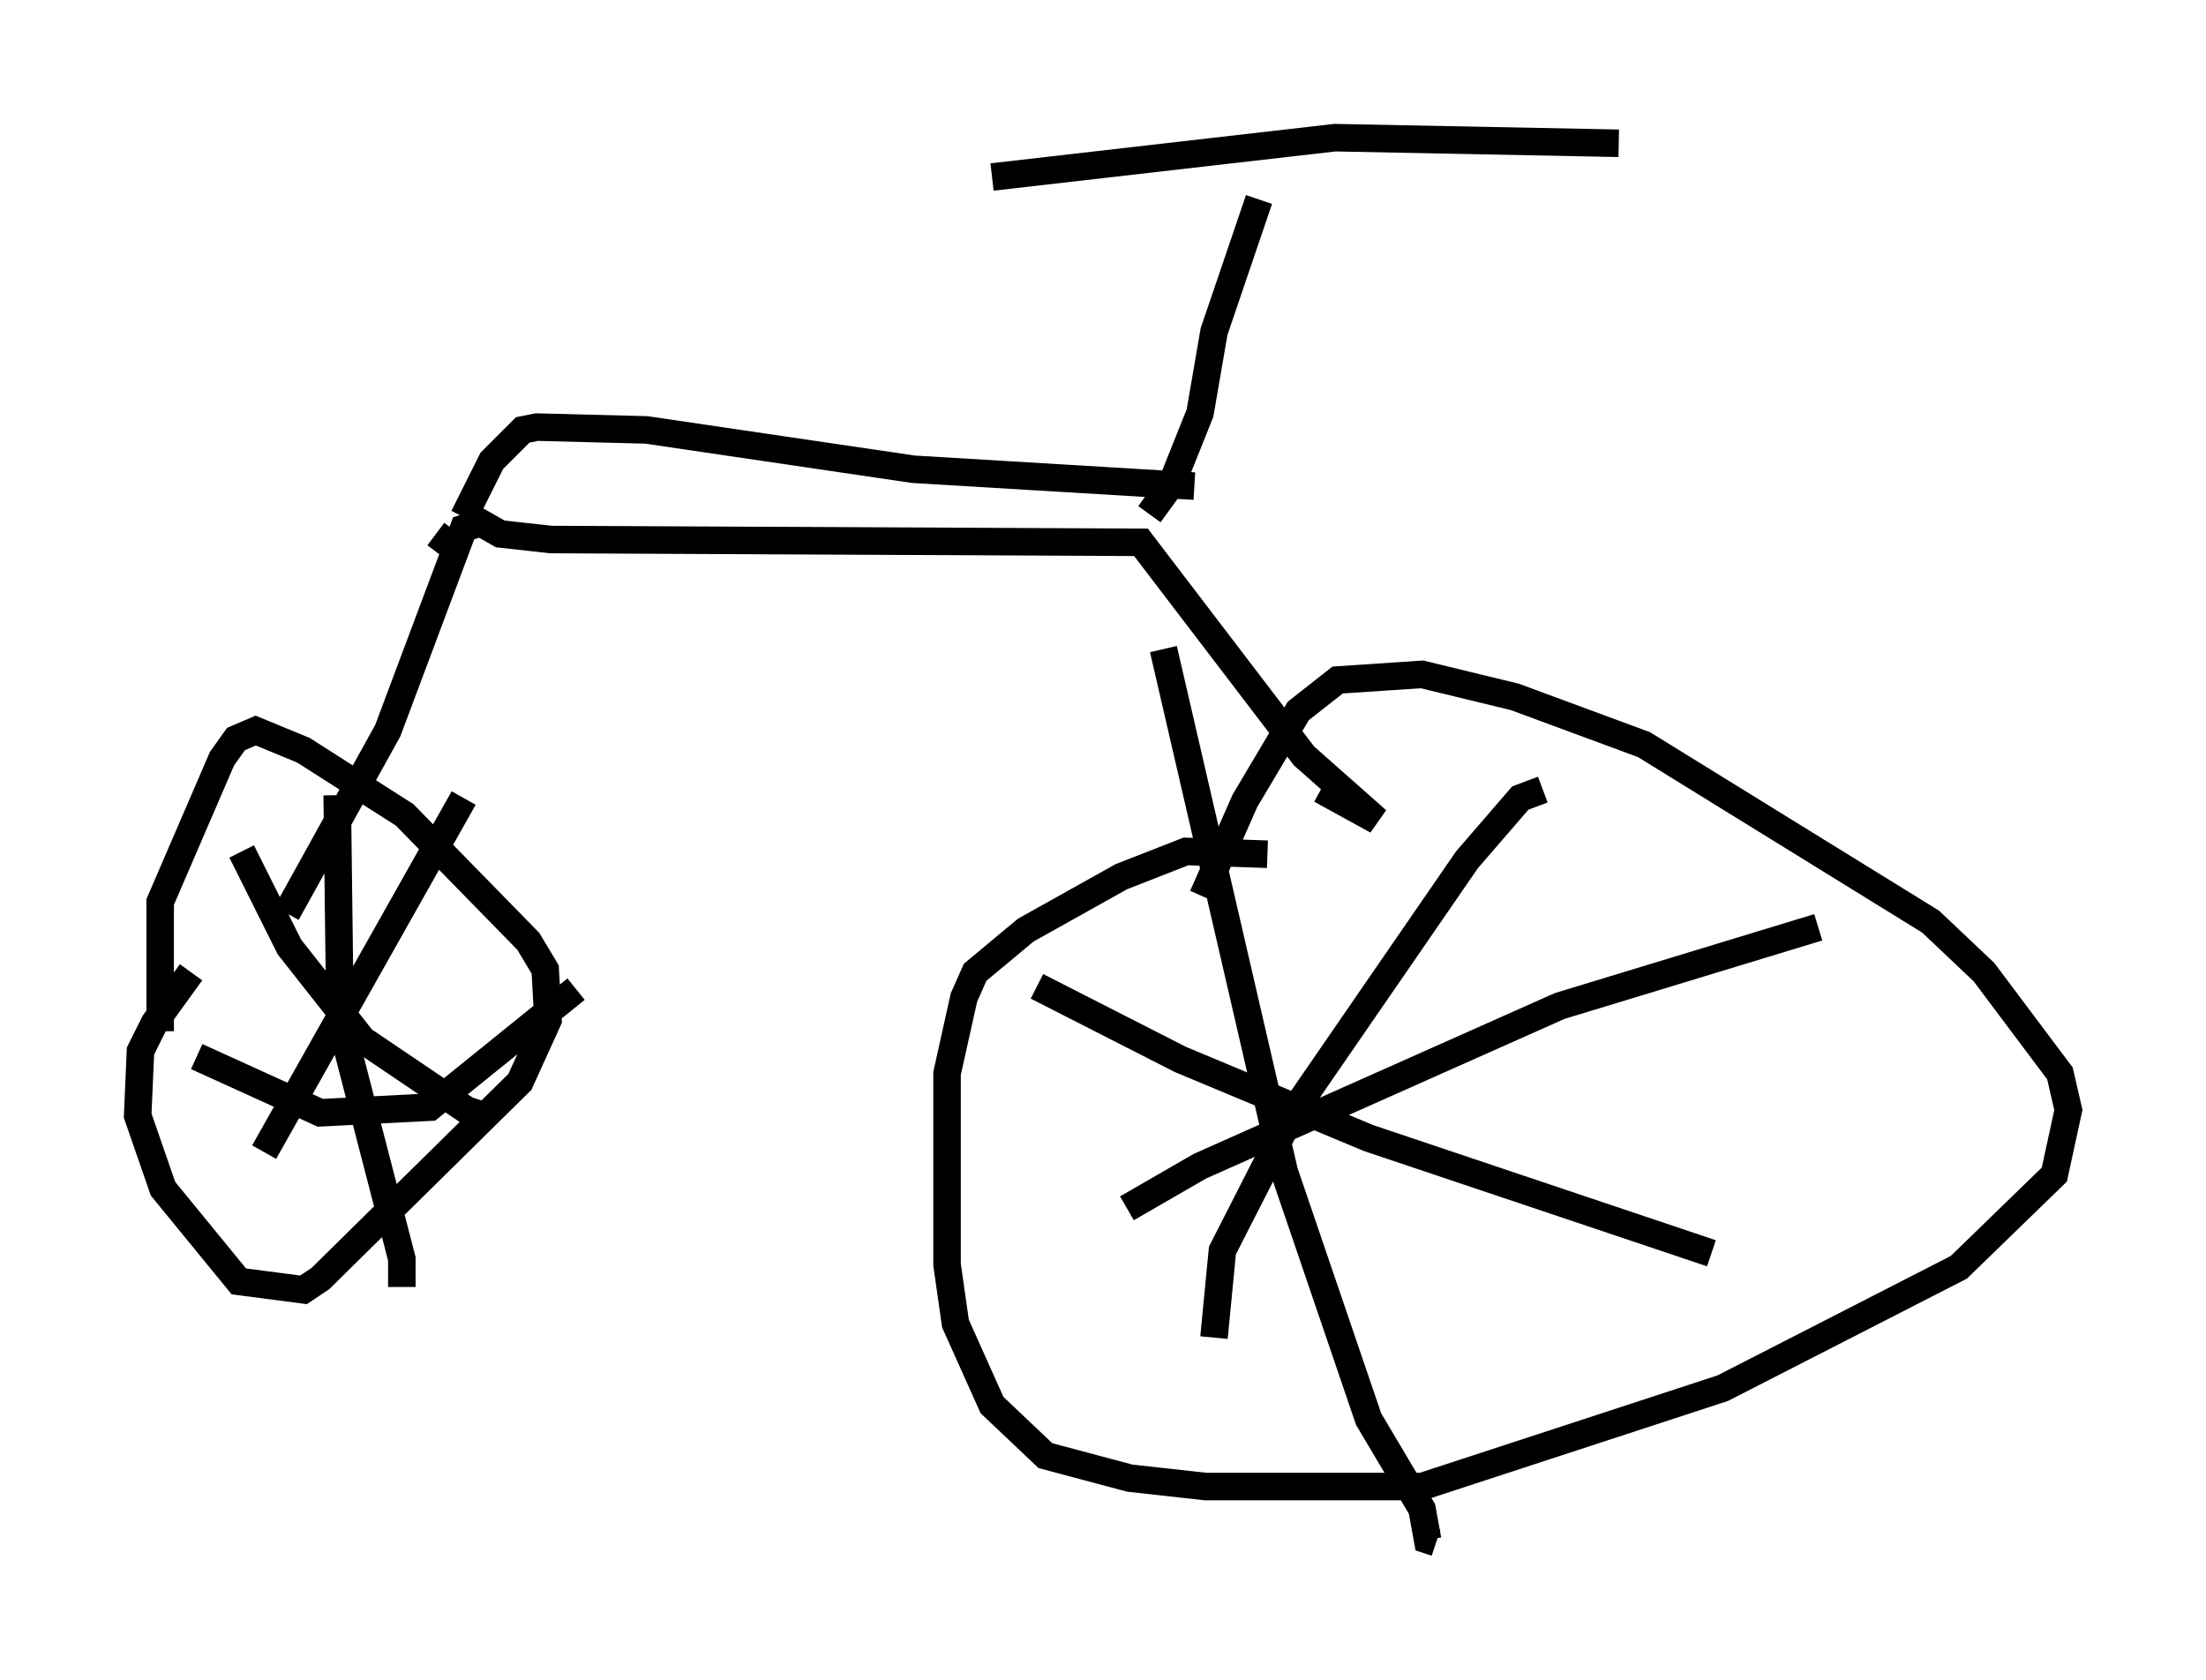 <?xml version="1.0" encoding="utf-8" ?>
<svg baseProfile="full" height="61.042" version="1.1" width="80.132" xmlns="http://www.w3.org/2000/svg" xmlns:ev="http://www.w3.org/2001/xml-events" xmlns:xlink="http://www.w3.org/1999/xlink"><defs /><rect fill="white" height="61.042" width="80.132" x="0" y="0" /><path d="M8.267, 34.502 m-1.327, 0.817 l-1.327, 1.838 -0.51, 1.021 l-0.102, 2.348 0.919, 2.654 l2.756, 3.369 2.348, 0.306 l0.613, -0.408 7.248, -7.146 l1.021, -2.246 -0.102, -1.838 l-0.613, -1.021 -4.492, -4.594 l-3.675, -2.348 -1.735, -0.715 l-0.715, 0.306 -0.51, 0.715 l-2.246, 5.206 0.0, 4.696 m40.221, -6.431 l-2.96, -0.102 -2.348, 0.919 l-3.471, 1.94 -1.838, 1.531 l-0.408, 0.919 -0.613, 2.756 l0.0, 6.942 0.306, 2.144 l1.327, 2.96 1.94, 1.838 l3.063, 0.817 2.756, 0.306 l7.861, 0.0 10.923, -3.573 l8.575, -4.39 3.471, -3.369 l0.51, -2.348 -0.306, -1.327 l-2.756, -3.675 -1.94, -1.838 l-10.413, -6.431 -4.696, -1.735 l-3.369, -0.817 -3.063, 0.204 l-1.429, 1.123 -1.94, 3.267 l-1.531, 3.471 m12.352, -3.879 l-0.817, 0.306 -1.94, 2.246 l-6.329, 9.188 -2.552, 5.002 l-0.306, 3.165 m-6.431, -12.761 l5.206, 2.654 6.84, 2.858 l12.454, 4.185 m-19.906, -21.948 l4.39, 18.988 3.063, 8.983 l1.94, 3.267 0.204, 1.123 l0.306, 0.102 m-11.229, -12.148 l2.654, -1.531 13.067, -5.819 l9.392, -2.858 m-57.269, -2.756 l1.735, 3.471 2.654, 3.369 l3.777, 2.552 0.919, 0.306 m-1.021, -11.638 l-7.248, 12.863 m2.654, -12.965 l0.102, 8.167 2.246, 8.677 l0.0, 1.021 m-7.452, -8.371 l4.492, 2.042 3.981, -0.204 l5.308, -4.288 m-10.515, -2.756 l3.675, -6.635 2.756, -7.35 l0.613, -0.204 0.715, 0.408 l1.838, 0.204 21.438, 0.102 l5.921, 7.758 2.654, 2.348 l-2.042, -1.123 m-6.227, -10.004 l0.817, -1.123 1.021, -2.552 l0.51, -2.96 1.633, -4.798 m-9.698, -0.817 l12.454, -1.429 10.311, 0.204 m-42.875, 14.904 l0.613, -0.817 m0.306, -0.51 l1.021, -2.042 1.123, -1.123 l0.51, -0.102 3.981, 0.102 l9.698, 1.429 10.208, 0.613 " fill="none" stroke="black" stroke-width="1" /></svg>